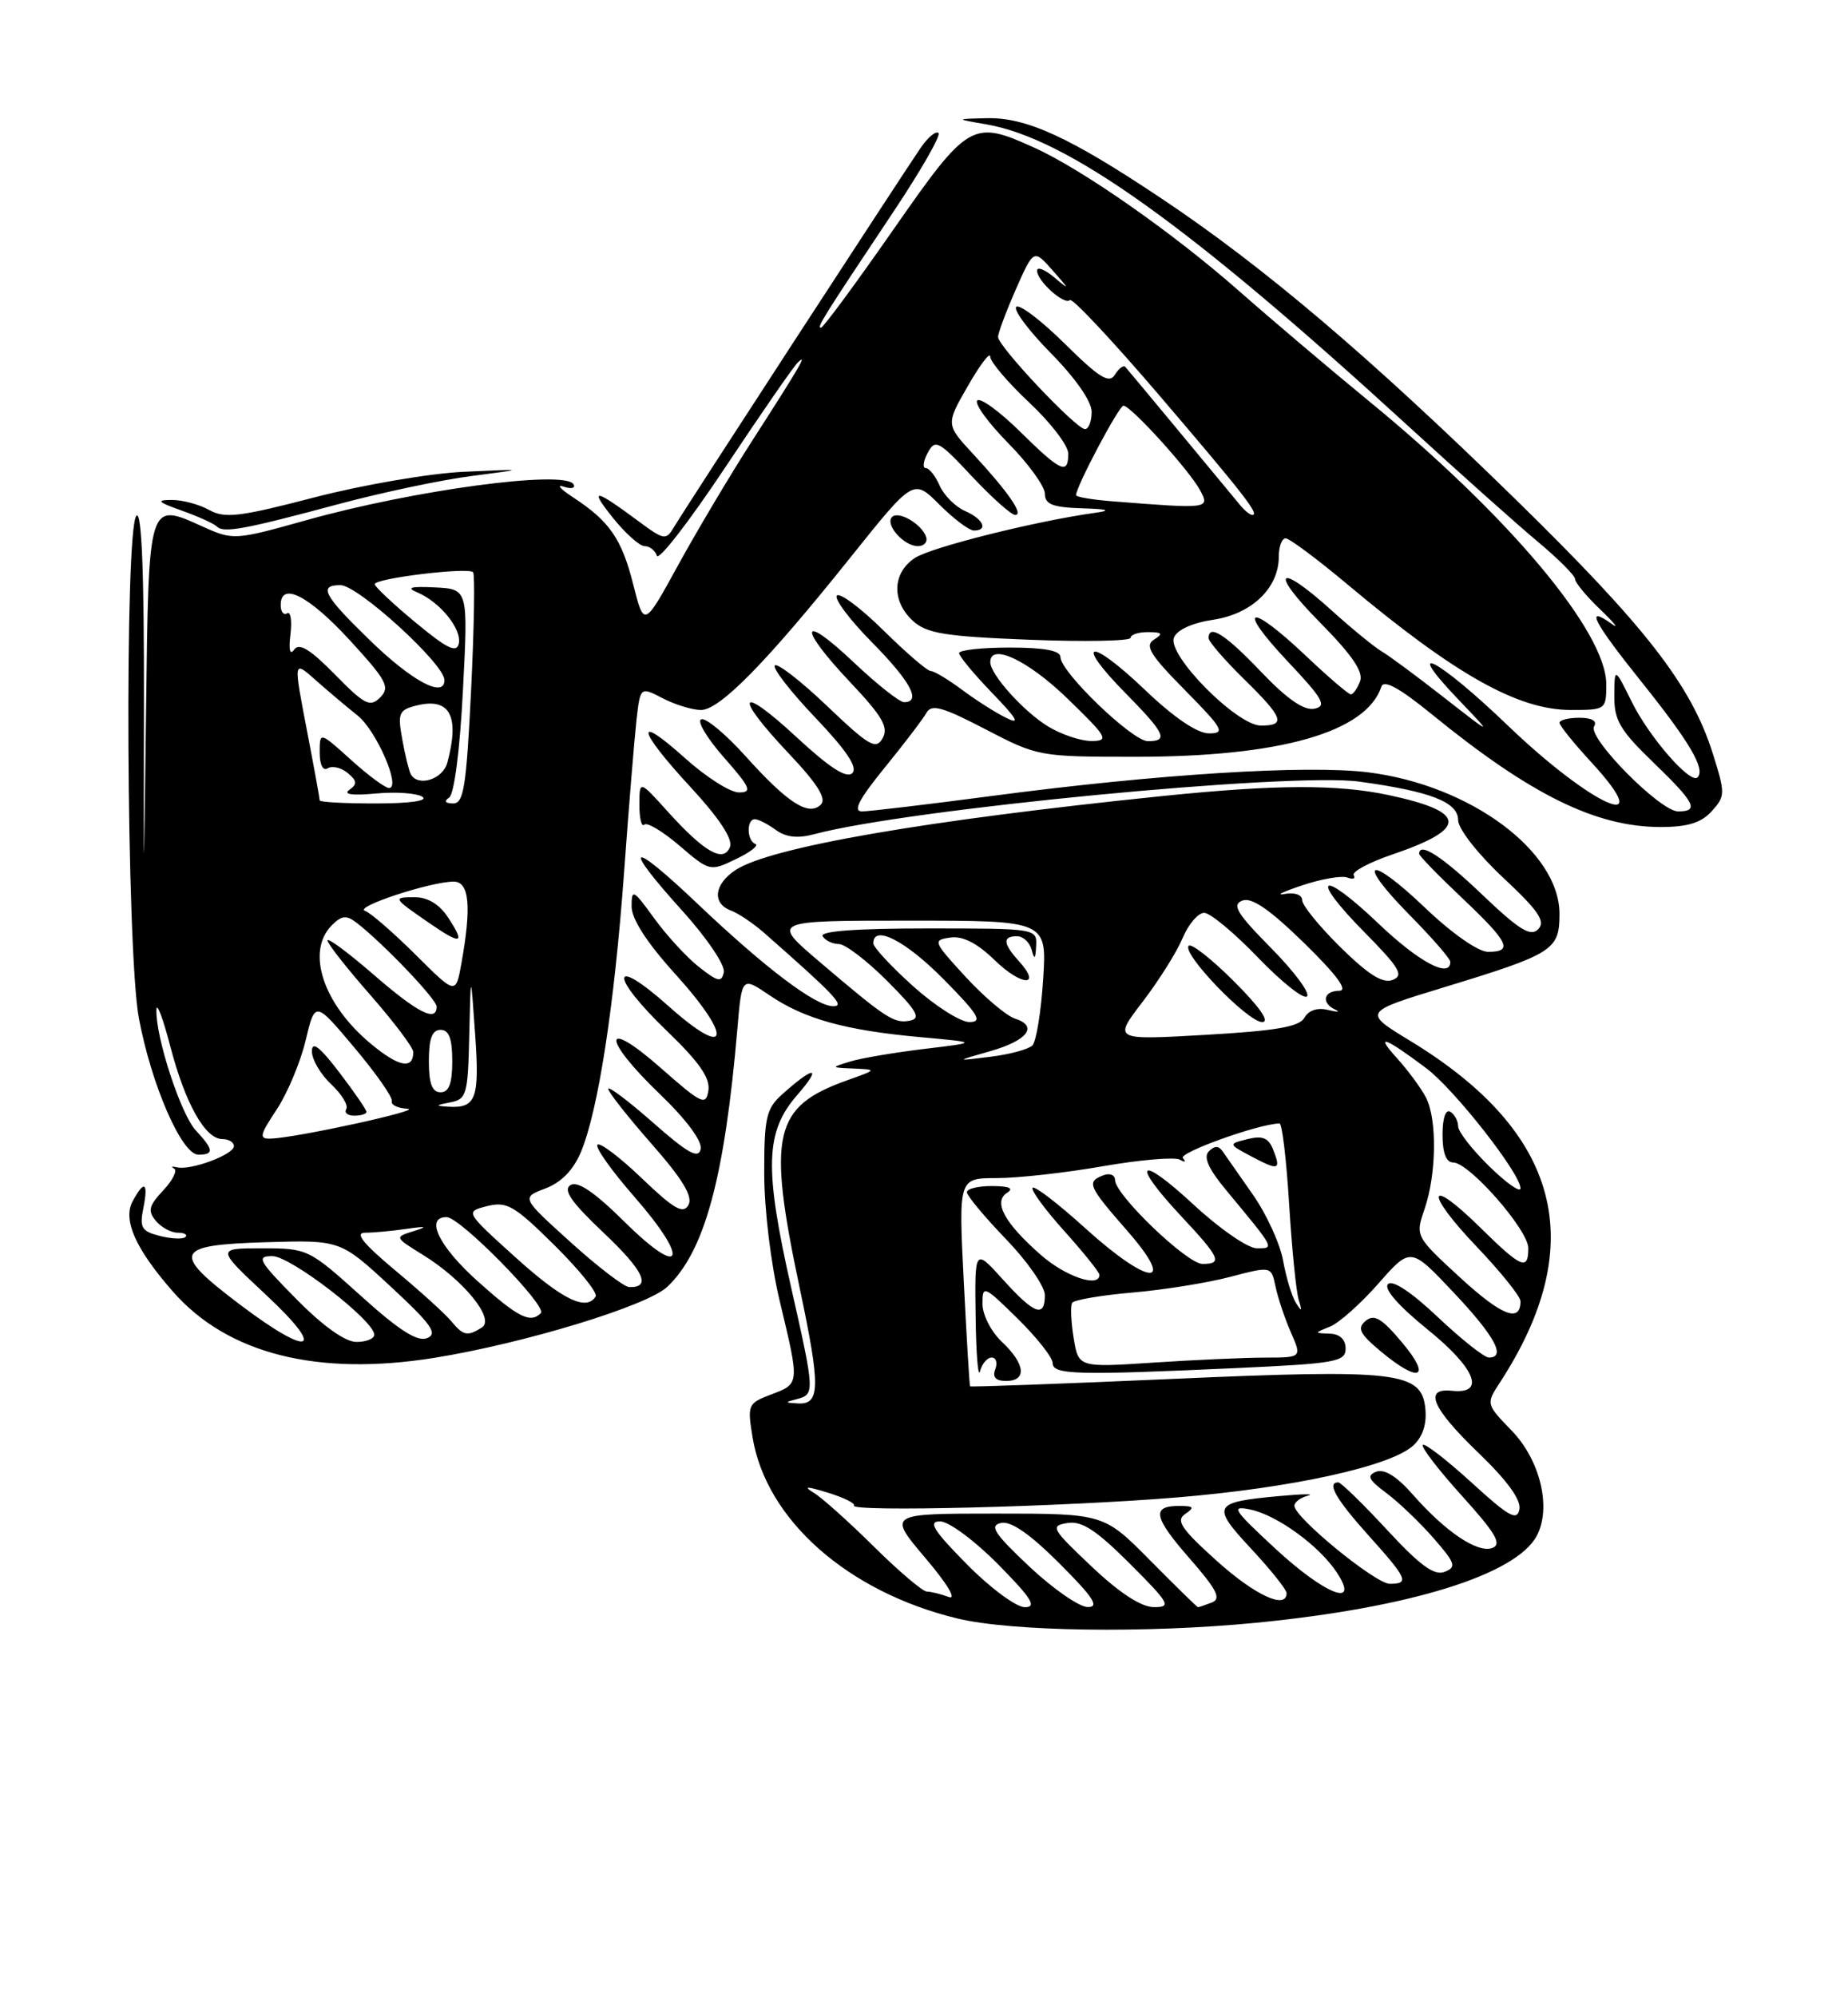 <?xml version="1.0" encoding="UTF-8" standalone="no"?>
<!DOCTYPE svg PUBLIC "-//W3C//DTD SVG 1.1//EN" "http://www.w3.org/Graphics/SVG/1.1/DTD/svg11.dtd" >
<svg xmlns="http://www.w3.org/2000/svg" xmlns:xlink="http://www.w3.org/1999/xlink" version="1.1" viewBox="0 0 237 256">
 <g >
 <path fill="currentColor"
d=" M 161.14 207.99 C 180.78 206.07 194.40 201.85 197.08 196.86 C 199.00 193.27 197.54 187.15 193.86 183.36 C 190.58 179.97 190.57 179.94 192.34 177.23 C 203.91 159.47 200.16 145.14 180.87 133.42 C 174.78 129.72 174.78 129.72 185.14 126.56 C 199.23 122.26 200.00 121.77 200.00 117.14 C 200.00 109.10 188.53 100.62 175.45 98.99 C 167.59 98.02 148.49 99.21 127.36 102.00 C 119.03 103.10 111.47 104.00 110.55 104.00 C 109.35 104.00 110.15 102.46 113.45 98.40 C 115.96 95.32 118.37 92.16 118.81 91.37 C 119.46 90.21 120.84 90.59 126.38 93.47 C 133.07 96.96 133.29 97.00 145.63 97.00 C 164.20 97.00 175.21 93.86 177.16 88.01 C 177.47 87.08 179.47 88.17 183.56 91.50 C 196.28 101.87 204.67 106.00 212.97 106.00 C 216.44 106.00 218.18 105.46 219.52 103.98 C 221.27 102.04 221.28 101.72 219.65 96.55 C 216.90 87.83 211.06 80.31 194.28 63.92 C 175.69 45.76 162.10 34.21 149.00 25.47 C 137.15 17.55 131.61 15.02 126.50 15.15 C 122.50 15.25 122.50 15.25 126.50 15.94 C 136.92 17.74 152.44 28.83 180.48 54.50 C 187.09 60.55 194.64 67.29 197.25 69.46 C 199.86 71.64 202.00 73.78 202.00 74.23 C 202.00 74.67 203.46 76.43 205.25 78.14 C 207.04 79.86 207.70 80.69 206.73 79.99 C 203.17 77.44 204.32 79.67 210.60 87.50 C 216.74 95.17 218.74 98.59 217.70 99.64 C 216.79 100.54 211.53 94.51 209.29 90.00 C 207.06 85.50 207.06 85.50 207.03 89.18 C 207.00 92.31 207.75 93.59 211.99 97.68 C 217.40 102.90 217.96 104.00 215.21 104.00 C 212.90 104.00 203.55 94.53 204.44 93.10 C 204.86 92.41 204.16 92.00 202.56 92.00 C 201.15 92.00 200.00 92.29 200.00 92.64 C 200.00 92.99 201.84 95.27 204.09 97.71 C 212.83 107.20 204.18 103.37 193.33 92.95 C 184.46 84.43 179.63 81.91 187.04 89.67 C 191.50 94.33 191.50 94.33 185.21 89.42 C 181.75 86.71 178.15 84.05 177.21 83.50 C 176.27 82.95 173.38 80.59 170.79 78.25 C 163.79 71.93 162.68 73.11 169.32 79.82 C 173.39 83.94 174.89 86.13 174.43 87.32 C 174.08 88.24 173.54 89.00 173.24 89.00 C 172.94 89.00 170.31 86.75 167.41 84.00 C 160.16 77.15 158.47 77.68 165.10 84.73 C 169.70 89.60 170.21 90.51 168.55 90.84 C 167.23 91.10 165.06 89.60 161.73 86.11 C 157.17 81.32 155.00 79.93 155.00 81.79 C 155.00 82.23 157.02 84.57 159.50 87.00 C 164.60 92.00 164.96 93.00 161.71 93.00 C 158.62 93.00 149.69 83.97 150.55 81.73 C 150.94 80.73 152.89 79.84 155.61 79.43 C 160.54 78.69 164.00 75.36 164.00 71.37 C 164.00 70.06 164.39 69.00 164.88 69.00 C 165.36 69.00 168.92 71.65 172.79 74.89 C 186.63 86.48 194.67 91.00 201.46 91.00 C 205.93 91.00 206.00 90.95 206.00 87.70 C 206.00 81.00 193.50 66.10 175.50 51.36 C 170.55 47.30 163.12 41.01 159.00 37.38 C 150.53 29.91 138.88 21.76 132.67 18.94 C 124.70 15.32 124.20 15.61 114.52 29.50 C 109.73 36.37 105.58 42.00 105.29 42.00 C 104.72 42.00 105.42 40.88 114.64 27.05 C 118.10 21.86 120.68 17.36 120.36 17.05 C 120.04 16.75 119.04 17.56 118.14 18.85 C 116.06 21.85 87.86 65.16 86.43 67.57 C 85.42 69.27 85.16 69.23 81.93 66.84 C 76.21 62.60 75.51 62.50 78.57 66.33 C 80.18 68.35 82.03 70.00 82.67 70.00 C 83.31 70.00 84.02 70.55 84.24 71.23 C 84.47 71.91 88.39 66.84 92.96 59.98 C 97.52 53.12 101.72 47.05 102.28 46.50 C 103.66 45.14 102.68 46.83 96.46 56.50 C 93.63 60.90 89.36 68.08 86.96 72.45 C 82.60 80.40 82.60 80.40 81.22 74.95 C 79.74 69.07 78.18 66.81 73.50 63.75 C 71.85 62.67 71.31 62.05 72.30 62.38 C 73.29 62.71 73.85 62.57 73.54 62.06 C 72.39 60.21 53.03 62.81 39.23 66.69 C 30.13 69.24 29.89 69.25 26.03 67.51 C 18.97 64.33 19.07 63.99 18.73 91.21 C 18.42 115.50 18.42 115.50 18.46 90.30 C 18.49 73.50 18.17 65.43 17.50 66.10 C 15.95 67.66 16.21 121.93 17.81 130.50 C 19.41 139.06 23.31 148.00 25.44 148.00 C 27.48 148.00 27.41 147.35 25.11 144.89 C 23.19 142.83 19.95 132.93 20.06 129.43 C 20.09 128.37 20.89 130.46 21.83 134.08 C 23.76 141.46 26.31 146.00 28.52 146.00 C 29.34 146.00 30.00 146.41 30.00 146.90 C 30.00 147.98 24.47 150.04 22.72 149.62 C 22.05 149.46 21.87 149.53 22.32 149.77 C 22.78 150.02 22.15 151.28 20.93 152.58 C 19.09 154.54 18.92 155.20 19.98 156.47 C 20.67 157.31 21.94 158.00 22.79 158.00 C 23.64 158.00 24.09 158.25 23.78 158.55 C 23.48 158.85 22.01 158.79 20.52 158.42 C 18.16 157.82 17.88 157.36 18.38 154.87 C 19.05 151.52 18.51 151.18 17.00 153.99 C 15.73 156.38 17.40 160.10 22.18 165.55 C 29.19 173.54 40.72 176.45 55.75 174.03 C 67.27 172.17 82.95 167.39 85.56 164.95 C 90.36 160.43 92.92 151.04 94.57 131.83 C 95.14 125.16 95.14 125.16 98.71 127.58 C 103.17 130.60 108.40 132.06 118.00 132.93 C 125.50 133.61 125.50 133.61 118.56 134.44 C 114.75 134.90 110.47 135.62 109.06 136.05 C 106.51 136.83 106.51 136.83 109.50 136.96 C 112.48 137.09 112.48 137.10 108.66 138.46 C 99.18 141.84 98.38 145.32 102.56 165.10 C 105.25 177.83 105.21 180.07 102.28 179.88 C 100.61 179.78 100.61 179.74 102.25 179.31 C 104.49 178.72 104.48 178.37 101.50 165.19 C 97.99 149.66 98.13 145.07 102.25 140.34 C 105.52 136.58 104.42 136.57 100.25 140.32 C 98.27 142.11 98.00 143.31 98.01 150.42 C 98.01 155.02 98.87 162.08 100.01 166.81 C 102.56 177.45 102.57 177.35 98.90 178.73 C 95.92 179.86 95.83 180.06 96.51 184.20 C 98.24 194.78 108.69 204.03 122.76 207.44 C 129.69 209.12 147.01 209.37 161.14 207.99 Z  M 43.50 64.59 C 49.00 63.12 56.65 61.50 60.50 61.01 C 67.50 60.10 67.50 60.10 59.50 60.47 C 55.09 60.67 46.49 62.15 40.33 63.75 C 30.74 66.25 28.84 66.48 26.83 65.37 C 25.55 64.65 23.38 64.07 22.00 64.08 C 19.97 64.09 20.22 64.35 23.32 65.45 C 25.43 66.20 27.45 67.12 27.82 67.49 C 28.68 68.35 31.29 67.87 43.50 64.59 Z  M 124.00 200.50 C 119.70 196.14 118.98 195.00 120.57 195.00 C 121.67 195.00 125.01 197.47 128.00 200.50 C 132.30 204.86 133.02 206.00 131.43 206.00 C 130.33 206.00 126.99 203.53 124.00 200.50 Z  M 132.00 200.78 C 127.48 196.52 126.84 195.53 128.39 195.20 C 129.66 194.93 132.11 196.63 135.88 200.40 C 140.24 204.76 141.04 206.00 139.49 205.98 C 138.40 205.97 135.03 203.63 132.00 200.78 Z  M 140.00 200.79 C 134.85 195.92 134.65 195.57 136.90 195.21 C 138.74 194.91 140.59 196.12 144.89 200.41 C 150.01 205.53 150.27 206.00 147.99 205.99 C 146.37 205.99 143.58 204.18 140.00 200.79 Z  M 147.50 200.00 C 141.56 194.00 141.56 194.00 127.70 194.00 C 113.85 194.00 113.85 194.00 118.67 199.69 C 121.49 203.00 122.74 205.09 121.67 204.69 C 120.66 204.31 119.40 204.00 118.87 204.00 C 118.34 204.00 115.29 201.41 112.09 198.25 C 108.90 195.09 105.43 191.98 104.39 191.35 C 102.96 190.48 103.39 190.47 106.17 191.32 C 108.19 191.94 109.70 192.68 109.52 192.97 C 108.99 193.82 136.33 193.14 150.94 191.93 C 165.65 190.72 178.30 187.95 181.22 185.30 C 182.45 184.19 182.99 182.55 182.80 180.58 C 182.33 175.81 179.32 175.46 150.11 176.75 C 136.05 177.37 124.48 177.79 124.41 177.69 C 124.33 177.58 123.97 171.54 123.60 164.25 C 122.93 151.00 122.93 151.00 127.83 151.00 C 130.53 151.00 136.65 150.32 141.44 149.48 C 146.22 148.65 150.67 148.27 151.32 148.64 C 151.97 149.02 152.14 148.93 151.70 148.44 C 151.07 147.76 161.50 144.02 164.10 144.00 C 164.43 144.00 164.98 148.67 165.33 154.37 C 165.68 160.08 166.23 165.59 166.56 166.62 C 167.02 168.10 166.95 168.18 166.20 167.00 C 165.68 166.18 164.94 163.73 164.55 161.56 C 164.16 159.40 162.41 155.59 160.67 153.11 C 158.93 150.63 157.18 148.13 156.79 147.56 C 156.30 146.84 155.76 146.84 155.03 147.57 C 154.30 148.30 154.97 149.80 157.26 152.56 C 163.56 160.15 163.48 160.00 161.18 160.00 C 160.04 160.00 156.39 157.48 153.06 154.39 C 146.00 147.86 144.94 148.88 151.50 155.90 C 156.48 161.22 156.83 162.00 154.21 162.00 C 152.24 162.00 143.00 153.14 143.00 151.25 C 143.00 150.60 142.32 150.32 141.50 150.64 C 139.31 151.48 139.54 152.01 144.58 157.77 C 151.01 165.12 147.40 164.86 139.13 157.38 C 135.71 154.28 132.70 151.97 132.43 152.24 C 132.16 152.50 133.98 154.99 136.47 157.76 C 138.96 160.53 141.00 163.07 141.00 163.40 C 141.00 165.10 136.64 163.62 133.50 160.86 C 128.82 156.76 127.34 154.04 129.15 152.89 C 130.06 152.31 129.45 152.03 127.25 152.02 C 125.46 152.01 124.00 152.36 124.00 152.81 C 124.00 153.25 126.25 155.95 129.00 158.81 C 131.75 161.66 134.00 164.89 134.00 166.00 C 134.00 168.96 132.65 168.46 128.62 164.00 C 125.00 159.99 125.00 159.99 125.12 168.75 C 125.18 173.56 125.44 176.71 125.69 175.75 C 125.94 174.79 126.61 174.00 127.18 174.00 C 127.75 174.00 127.95 174.68 127.64 175.50 C 127.25 176.52 127.69 177.00 129.03 177.00 C 131.73 177.00 131.50 174.82 128.50 172.00 C 127.11 170.69 126.00 168.53 126.00 167.12 C 126.00 164.68 126.18 164.76 130.50 169.00 C 132.97 171.43 135.00 174.00 135.00 174.71 C 135.00 176.21 138.01 176.29 158.54 175.35 C 171.31 174.77 172.57 174.54 172.57 172.85 C 172.57 171.68 171.83 170.98 170.54 170.94 C 168.52 170.87 168.52 170.86 170.58 170.03 C 171.73 169.57 174.52 167.08 176.79 164.50 C 180.91 159.82 180.91 159.82 186.42 165.66 C 191.71 171.27 193.19 174.00 190.94 174.00 C 190.36 174.00 187.42 171.67 184.41 168.83 C 181.01 165.61 178.59 164.01 178.01 164.59 C 177.42 165.18 179.34 167.37 183.08 170.40 C 189.25 175.39 190.58 178.73 186.21 178.26 C 182.52 177.86 183.65 180.49 189.61 186.22 C 193.30 189.77 195.10 192.25 194.86 193.46 C 194.56 194.99 193.50 194.39 188.72 190.02 C 185.53 187.12 182.72 184.94 182.47 185.20 C 182.21 185.45 184.47 188.39 187.49 191.73 C 191.81 196.50 192.64 197.92 191.40 198.40 C 189.52 199.12 185.40 196.36 181.16 191.53 C 179.16 189.25 177.54 188.24 176.51 188.63 C 175.24 189.12 175.49 189.65 177.80 191.37 C 179.37 192.54 182.09 195.14 183.84 197.14 C 186.66 200.37 186.82 200.86 185.26 201.47 C 183.94 201.99 182.09 200.64 177.88 196.08 C 174.78 192.74 171.97 190.00 171.63 190.00 C 170.10 190.00 171.32 192.14 175.50 196.79 C 180.50 202.35 180.79 203.00 178.23 203.00 C 176.40 203.00 166.00 194.49 166.00 193.00 C 166.00 192.53 166.79 191.95 167.75 191.70 C 168.71 191.45 167.03 191.48 164.00 191.76 C 155.53 192.54 155.31 192.98 160.46 198.51 C 162.96 201.19 165.00 203.75 165.00 204.19 C 165.00 206.36 160.95 204.48 156.00 200.02 C 151.47 195.94 150.77 194.88 152.00 194.05 C 153.23 193.21 153.11 193.03 151.31 193.02 C 147.64 192.99 147.90 194.42 152.54 199.72 C 156.08 203.77 156.66 204.92 155.41 205.40 C 154.54 205.73 153.75 206.00 153.64 206.00 C 153.53 206.00 150.77 203.30 147.50 200.00 Z  M 179.82 172.08 C 177.21 168.97 176.24 168.39 175.14 169.30 C 174.01 170.24 174.36 170.94 177.09 173.22 C 182.04 177.35 183.67 176.66 179.82 172.08 Z  M 163.27 147.33 C 162.68 145.84 161.91 145.53 160.00 146.00 C 157.50 146.63 157.50 146.63 160.50 148.23 C 163.99 150.08 164.32 149.98 163.27 147.33 Z  M 163.50 198.44 C 158.11 193.44 157.79 192.94 160.39 193.49 C 163.82 194.22 169.22 198.16 171.45 201.56 C 174.48 206.18 169.93 204.40 163.50 198.44 Z  M 137.69 171.48 C 137.35 169.40 137.27 167.38 137.50 166.99 C 137.74 166.61 141.21 166.02 145.22 165.67 C 149.22 165.33 154.87 164.42 157.77 163.66 C 163.03 162.28 163.03 162.28 163.58 164.89 C 163.88 166.33 164.76 168.96 165.54 170.75 C 166.97 174.00 166.97 174.00 162.23 174.01 C 159.63 174.01 153.18 174.30 147.90 174.65 C 138.31 175.28 138.31 175.28 137.69 171.48 Z  M 30.81 167.24 C 21.91 160.52 22.30 159.57 34.08 159.22 C 43.65 158.93 43.65 158.93 50.08 164.88 C 55.34 169.75 56.19 170.95 54.77 171.51 C 53.52 172.01 51.17 170.51 46.29 166.10 C 39.62 160.09 39.44 160.00 33.63 160.00 C 27.73 160.00 27.73 160.00 34.11 165.96 C 41.97 173.28 39.88 174.09 30.81 167.24 Z  M 38.00 166.50 C 33.15 161.59 32.82 161.00 34.93 161.00 C 37.27 161.00 48.00 169.27 48.00 171.08 C 48.00 171.58 46.97 172.00 45.72 172.00 C 44.27 172.00 41.43 169.98 38.00 166.50 Z  M 57.87 169.34 C 57.12 168.42 53.89 165.50 50.70 162.84 C 46.58 159.40 45.45 158.00 46.82 158.00 C 47.88 158.00 50.27 157.78 52.12 157.51 C 54.71 157.14 54.93 157.21 53.04 157.80 C 50.58 158.57 50.58 158.58 54.24 160.84 C 59.45 164.06 63.52 169.05 61.81 170.14 C 59.95 171.32 59.42 171.21 57.87 169.34 Z  M 61.25 164.21 C 56.28 159.75 54.46 156.00 57.28 156.00 C 59.01 156.00 70.23 167.43 69.36 168.31 C 68.01 169.66 66.44 168.86 61.25 164.21 Z  M 187.28 163.77 C 181.52 158.47 181.50 158.44 182.69 154.98 C 184.23 150.51 184.32 143.48 182.88 140.68 C 182.26 139.48 180.57 137.19 179.13 135.60 C 176.28 132.45 177.54 132.89 182.93 136.93 C 186.52 139.62 195.00 150.43 195.00 152.31 C 195.00 152.91 193.20 151.65 191.00 149.50 C 188.80 147.35 187.00 145.04 187.00 144.36 C 187.00 143.68 186.55 142.84 186.00 142.50 C 185.40 142.13 185.00 143.32 185.00 145.44 C 185.00 147.79 185.47 149.00 186.37 149.00 C 188.42 149.00 196.00 157.64 196.00 159.98 C 196.00 162.92 195.11 162.53 189.81 157.31 C 183.01 150.62 182.65 152.74 189.38 159.79 C 192.47 163.03 195.00 166.18 195.00 166.78 C 195.00 169.59 192.60 168.65 187.28 163.77 Z  M 66.07 161.12 C 59.64 155.31 59.64 155.31 62.48 154.59 C 65.00 153.96 65.97 154.52 71.11 159.61 C 74.30 162.76 76.68 165.72 76.39 166.17 C 75.20 168.10 72.11 166.58 66.07 161.12 Z  M 73.17 159.21 C 66.85 153.50 66.85 153.50 69.94 152.33 C 71.98 151.56 73.53 149.97 74.50 147.66 C 76.72 142.35 78.78 128.98 80.03 111.88 C 80.64 103.42 81.37 94.59 81.63 92.26 C 82.12 88.01 82.12 88.01 85.01 89.51 C 86.60 90.33 88.80 91.00 89.90 91.00 C 92.32 91.00 98.35 84.84 109.09 71.42 C 117.15 61.35 117.15 61.35 120.47 64.67 C 122.30 66.50 124.29 68.00 124.90 68.00 C 126.78 68.00 126.11 66.52 123.75 65.49 C 122.51 64.94 121.06 63.49 120.51 62.25 C 119.97 61.01 119.17 60.00 118.73 60.00 C 118.29 60.00 118.40 59.12 118.97 58.05 C 119.94 56.25 120.36 56.47 124.64 61.05 C 127.19 63.77 129.69 66.00 130.19 66.00 C 131.34 66.00 129.33 63.09 124.79 58.18 C 121.29 54.40 121.29 54.40 124.14 49.45 C 125.70 46.73 126.99 45.04 126.99 45.71 C 127.00 46.38 129.25 49.02 132.00 51.60 C 134.75 54.17 137.00 57.11 137.00 58.14 C 137.00 60.91 136.05 60.47 130.81 55.31 C 128.19 52.73 125.73 50.94 125.33 51.33 C 124.94 51.73 126.73 54.19 129.31 56.81 C 131.89 59.43 134.00 62.34 134.00 63.28 C 134.00 64.64 134.99 65.03 138.75 65.15 C 142.07 65.25 142.60 65.43 140.50 65.72 C 132.79 66.79 119.44 70.14 117.34 71.51 C 114.42 73.43 114.31 77.07 117.10 79.60 C 118.86 81.20 121.26 81.58 132.10 82.00 C 139.20 82.28 145.00 82.16 145.00 81.75 C 145.00 81.34 146.01 81.01 147.25 81.02 C 149.06 81.03 149.21 81.22 148.00 81.98 C 146.77 82.75 147.50 83.94 151.97 88.46 C 156.86 93.42 157.18 94.00 155.06 94.00 C 153.54 94.00 150.56 91.98 146.79 88.38 C 139.74 81.65 137.62 82.01 144.31 88.81 C 149.44 94.02 149.90 95.00 147.21 95.00 C 145.22 95.00 136.00 86.13 136.00 84.22 C 136.00 83.39 133.94 83.00 129.50 83.00 C 125.92 83.00 123.00 83.32 123.00 83.71 C 123.00 84.10 124.91 86.41 127.25 88.83 C 130.49 92.19 130.90 92.94 129.00 91.99 C 127.62 91.31 125.07 89.68 123.32 88.37 C 121.57 87.07 119.78 86.00 119.35 86.00 C 118.92 86.00 116.20 83.66 113.31 80.81 C 110.41 77.95 107.73 75.94 107.33 76.33 C 106.94 76.73 108.95 79.41 111.81 82.31 C 116.78 87.34 118.21 90.00 115.94 90.00 C 115.36 90.00 112.43 87.68 109.44 84.85 C 102.57 78.36 102.30 80.33 109.09 87.50 C 113.16 91.81 113.98 93.22 113.20 94.61 C 112.34 96.14 111.47 95.63 106.10 90.52 C 102.74 87.31 99.71 84.96 99.37 85.29 C 99.04 85.63 101.37 88.63 104.56 91.98 C 108.58 96.20 110.03 98.37 109.31 99.09 C 108.58 99.82 106.39 98.41 102.13 94.46 C 94.67 87.56 94.01 89.02 101.17 96.59 C 104.83 100.45 106.03 102.37 105.28 103.12 C 103.73 104.67 101.04 102.95 95.63 96.94 C 93.10 94.12 90.54 91.99 89.94 92.19 C 89.34 92.39 90.64 94.58 92.82 97.06 C 96.25 100.95 96.51 101.57 94.77 101.57 C 93.65 101.57 90.55 99.60 87.87 97.19 C 81.27 91.26 81.71 93.49 88.61 100.94 C 92.23 104.86 94.00 107.54 93.62 108.54 C 92.82 110.64 90.36 109.25 85.66 104.05 C 82.00 99.99 82.00 99.99 82.00 103.16 C 82.00 104.91 82.28 106.05 82.63 105.70 C 82.98 105.35 85.01 106.57 87.15 108.40 C 91.00 111.70 91.07 111.71 94.39 110.11 C 96.23 109.23 97.35 108.35 96.87 108.17 C 95.77 107.75 95.72 105.00 96.81 105.00 C 97.25 105.00 98.46 105.62 99.49 106.37 C 100.79 107.32 102.30 107.49 104.43 106.92 C 116.39 103.71 165.45 98.99 174.30 100.18 C 183.46 101.43 187.00 102.80 187.00 105.12 C 187.00 106.22 189.52 109.45 192.75 112.47 C 197.32 116.74 198.25 118.10 197.27 119.10 C 196.30 120.10 194.84 119.20 190.10 114.68 C 184.95 109.76 182.00 107.86 182.00 109.44 C 182.00 109.69 184.47 112.23 187.50 115.09 C 193.51 120.78 194.11 122.00 190.84 122.00 C 189.58 122.00 186.22 119.65 182.79 116.38 C 175.44 109.37 173.75 110.16 180.81 117.31 C 183.66 120.20 186.00 122.89 186.00 123.28 C 186.00 125.46 181.97 123.32 176.79 118.38 C 169.33 111.27 167.80 112.21 174.99 119.49 C 179.50 124.06 180.08 125.03 178.60 125.60 C 177.33 126.09 175.48 124.92 171.92 121.42 C 169.22 118.76 167.00 116.04 167.00 115.38 C 167.00 114.69 166.05 114.35 164.75 114.58 C 163.51 114.80 164.53 114.30 167.00 113.48 C 169.47 112.65 172.09 112.20 172.80 112.48 C 173.52 112.75 173.88 112.62 173.61 112.18 C 173.34 111.74 175.57 110.54 178.57 109.52 C 188.33 106.20 188.17 104.04 178.00 101.89 C 171.44 100.51 163.63 100.55 149.19 102.02 C 118.65 105.15 98.82 108.58 94.34 111.51 C 91.57 113.33 91.29 115.80 93.75 116.71 C 94.71 117.07 96.62 118.36 98.00 119.57 C 107.08 127.55 108.40 128.95 106.90 128.97 C 104.66 129.01 98.26 124.19 89.48 115.86 C 80.69 107.50 79.62 108.03 87.58 116.82 C 90.64 120.21 93.00 123.70 92.83 124.59 C 92.55 125.96 92.08 125.86 89.64 123.94 C 88.07 122.70 85.48 119.89 83.89 117.69 C 81.22 114.00 81.00 113.89 81.00 116.18 C 81.00 117.79 82.96 120.83 86.58 124.82 C 94.08 133.11 93.53 135.91 85.75 128.97 C 78.24 122.27 78.11 125.02 85.60 132.21 C 89.66 136.12 91.10 138.18 90.85 139.77 C 90.53 141.76 90.01 141.52 84.75 136.89 C 77.23 130.27 77.11 133.02 84.61 140.22 C 88.02 143.49 90.08 146.27 89.86 147.28 C 89.58 148.58 88.22 147.83 83.75 143.89 C 80.59 141.11 78.00 139.16 78.00 139.56 C 78.00 139.95 80.50 143.13 83.56 146.61 C 87.57 151.17 88.89 153.37 88.29 154.45 C 87.62 155.65 86.44 154.98 82.33 151.04 C 79.51 148.34 76.94 146.39 76.62 146.72 C 76.29 147.04 78.43 150.05 81.36 153.40 C 88.52 161.59 87.59 164.01 80.13 156.64 C 76.25 152.80 74.08 151.32 73.16 151.90 C 72.17 152.51 73.26 154.08 77.39 157.99 C 82.57 162.88 83.59 165.05 80.69 164.97 C 80.04 164.95 76.65 162.36 73.17 159.21 Z  M 118.77 68.82 C 118.23 67.18 115.24 65.43 114.41 66.26 C 113.45 67.21 115.91 70.00 117.71 70.00 C 118.51 70.00 118.99 69.47 118.77 68.82 Z  M 35.49 142.20 C 36.87 140.11 38.54 136.12 39.20 133.34 C 40.41 128.28 40.41 128.28 45.45 134.28 C 48.23 137.58 50.39 140.66 50.25 141.14 C 50.11 141.61 51.01 142.05 52.25 142.11 C 54.51 142.23 38.03 145.83 34.74 145.94 C 33.19 145.99 33.28 145.53 35.49 142.20 Z  M 47.00 142.51 C 47.00 142.24 45.42 139.95 43.50 137.43 C 41.00 134.16 40.00 133.39 40.00 134.75 C 40.00 135.80 41.11 137.70 42.47 138.97 C 43.83 140.25 44.70 141.68 44.41 142.15 C 44.12 142.62 44.58 143.00 45.44 143.00 C 46.30 143.00 47.00 142.78 47.00 142.51 Z  M 57.75 141.29 C 59.85 140.89 60.01 140.30 60.18 132.68 C 60.37 124.50 60.37 124.50 60.93 132.50 C 61.52 140.83 61.07 142.06 57.50 141.85 C 55.78 141.74 55.81 141.67 57.75 141.29 Z  M 55.00 136.00 C 55.00 133.11 55.42 132.00 56.50 132.00 C 57.58 132.00 58.00 133.11 58.00 136.00 C 58.00 138.89 57.58 140.00 56.50 140.00 C 55.42 140.00 55.00 138.89 55.00 136.00 Z  M 47.65 133.86 C 41.45 128.76 39.19 121.96 42.56 118.59 C 43.82 117.33 44.42 117.27 45.72 118.26 C 49.12 120.89 56.00 128.08 56.00 129.02 C 56.00 131.06 53.58 129.84 47.89 124.90 C 44.65 122.10 42.00 120.13 42.00 120.54 C 42.00 120.95 44.48 124.10 47.50 127.54 C 50.52 130.99 53.00 134.27 53.00 134.84 C 53.00 137.10 51.17 136.77 47.65 133.86 Z  M 126.93 134.75 C 131.78 133.38 133.21 131.52 130.15 130.55 C 129.07 130.20 126.23 127.80 123.84 125.21 C 119.67 120.68 119.59 120.49 121.87 120.17 C 123.47 119.94 125.31 120.87 127.60 123.10 C 131.04 126.43 133.67 126.50 130.66 123.18 C 128.62 120.93 128.56 120.00 130.43 120.00 C 131.21 120.00 132.06 120.79 132.31 121.75 C 132.65 123.07 132.80 122.94 132.88 121.25 C 133.00 119.02 132.89 119.00 118.94 119.00 C 109.82 119.00 105.10 119.35 105.50 120.00 C 105.84 120.55 106.78 121.00 107.59 121.00 C 108.39 121.00 111.18 123.13 113.78 125.73 C 117.61 129.57 118.16 130.53 116.69 130.82 C 114.65 131.21 113.70 130.59 105.07 123.25 C 98.90 118.00 98.90 118.00 116.58 118.00 C 134.26 118.00 134.26 118.00 133.78 125.55 C 133.51 129.71 132.89 133.51 132.40 134.00 C 131.90 134.49 129.47 135.15 127.00 135.45 C 122.50 136.01 122.50 136.01 126.93 134.75 Z  M 146.53 128.41 C 148.60 125.71 150.91 122.04 151.66 120.25 C 152.41 118.46 153.66 117.00 154.43 117.00 C 155.20 117.00 158.31 119.58 161.34 122.74 C 164.38 125.89 167.20 128.13 167.62 127.71 C 168.04 127.29 165.97 124.50 163.01 121.51 C 158.62 117.07 157.95 115.96 159.33 115.43 C 160.52 114.97 162.82 116.55 167.26 120.88 C 171.47 125.00 172.93 126.98 171.75 126.99 C 169.73 127.00 169.41 128.56 171.25 129.41 C 171.94 129.72 171.52 129.74 170.32 129.45 C 168.97 129.11 167.83 129.49 167.29 130.44 C 166.64 131.61 163.67 132.12 154.61 132.64 C 142.77 133.32 142.77 133.32 146.53 128.41 Z  M 158.27 125.80 C 155.41 122.94 152.79 120.88 152.45 121.22 C 151.50 122.17 160.01 131.00 161.87 131.00 C 162.89 131.00 161.57 129.09 158.27 125.80 Z  M 117.11 126.41 C 114.30 123.88 112.00 121.41 112.00 120.91 C 112.00 118.46 116.12 120.56 121.00 125.50 C 125.49 130.04 126.06 131.00 124.32 131.00 C 123.16 131.00 119.92 128.93 117.11 126.41 Z  M 53.28 122.35 C 50.43 119.52 47.52 116.99 46.80 116.74 C 45.38 116.24 55.23 113.00 58.18 113.00 C 60.19 113.00 60.49 116.15 59.17 123.50 C 58.45 127.50 58.45 127.50 53.28 122.35 Z  M 57.46 117.59 C 56.37 115.92 54.86 115.00 53.22 115.00 C 50.31 115.00 50.35 115.07 55.04 118.30 C 59.20 121.17 59.71 121.01 57.46 117.59 Z  M 41.00 102.59 C 41.00 102.36 40.33 98.65 39.50 94.34 C 37.58 84.30 37.53 84.57 40.75 87.41 C 42.26 88.74 44.56 90.68 45.86 91.71 C 48.28 93.64 51.47 101.00 49.89 101.00 C 49.40 101.00 47.20 99.37 45.00 97.38 C 41.00 93.77 41.00 93.77 41.00 96.44 C 41.00 98.05 41.42 98.86 42.04 98.47 C 42.62 98.12 43.76 98.39 44.59 99.08 C 45.80 100.08 45.84 100.50 44.80 101.24 C 43.97 101.82 45.18 101.99 48.16 101.71 C 50.72 101.47 53.42 101.65 54.16 102.12 C 54.97 102.63 52.63 102.98 48.25 102.98 C 44.26 102.99 41.00 102.81 41.00 102.59 Z  M 57.60 102.23 C 58.25 101.80 58.98 96.12 59.37 88.50 C 60.04 75.50 60.04 75.50 55.77 75.29 C 52.68 75.14 52.05 75.31 53.50 75.92 C 56.42 77.15 59.23 80.60 58.84 82.48 C 58.57 83.74 57.36 83.16 53.31 79.80 C 50.45 77.44 48.09 75.22 48.06 74.88 C 47.99 74.14 60.00 72.67 60.67 73.34 C 60.92 73.59 60.81 80.37 60.42 88.40 C 59.81 100.85 59.47 103.00 58.11 102.98 C 57.09 102.97 56.90 102.70 57.60 102.23 Z  M 52.69 99.25 C 52.46 98.84 51.96 96.83 51.59 94.78 C 50.98 91.40 51.15 91.00 53.40 90.43 C 57.69 89.36 58.98 91.74 57.37 97.75 C 56.80 99.89 53.63 100.90 52.69 99.25 Z  M 134.41 93.11 C 131.27 91.20 127.00 86.44 127.00 84.87 C 127.00 82.36 131.81 84.62 136.84 89.48 C 142.02 94.49 142.29 94.96 140.00 94.98 C 138.62 94.99 136.11 94.14 134.41 93.11 Z  M 42.94 86.44 C 39.79 83.23 38.37 82.36 37.73 83.26 C 37.18 84.04 37.00 83.31 37.25 81.30 C 37.46 79.54 37.27 78.33 36.82 78.61 C 36.37 78.89 36.00 78.42 36.00 77.56 C 36.00 74.49 39.58 76.32 44.87 82.07 C 49.60 87.22 50.06 88.09 48.76 89.39 C 47.46 90.69 46.77 90.34 42.94 86.44 Z  M 47.38 82.01 C 41.49 76.29 40.81 75.00 43.66 75.00 C 45.91 75.00 57.00 85.11 57.00 87.17 C 57.00 89.54 52.82 87.31 47.38 82.01 Z  M 159.05 64.75 C 155.11 59.98 144.67 47.41 144.32 47.03 C 144.08 46.77 143.48 47.22 142.98 48.03 C 142.25 49.21 140.98 48.43 136.56 44.06 C 133.53 41.07 130.73 38.94 130.33 39.33 C 129.94 39.73 131.95 42.41 134.81 45.31 C 137.92 48.46 140.00 51.45 140.00 52.78 C 140.00 54.00 139.62 55.00 139.15 55.00 C 138.01 55.00 128.00 44.39 128.00 43.19 C 128.00 42.68 129.03 39.93 130.28 37.08 C 132.57 31.91 132.57 31.91 135.03 34.70 C 137.18 37.12 137.21 37.24 135.25 35.59 C 134.01 34.54 133.00 34.14 133.00 34.69 C 133.00 36.02 136.51 39.16 137.21 38.46 C 137.51 38.15 142.68 43.67 148.70 50.70 C 159.60 63.45 161.58 66.00 160.60 66.00 C 160.31 66.00 159.61 65.44 159.05 64.75 Z  M 142.75 64.26 C 140.14 64.06 138.00 63.70 138.00 63.47 C 138.00 62.37 143.50 52.00 144.08 52.00 C 145.03 52.00 152.56 60.30 153.92 62.86 C 155.18 65.21 155.01 65.23 142.75 64.26 Z "/>
</g>
</svg>